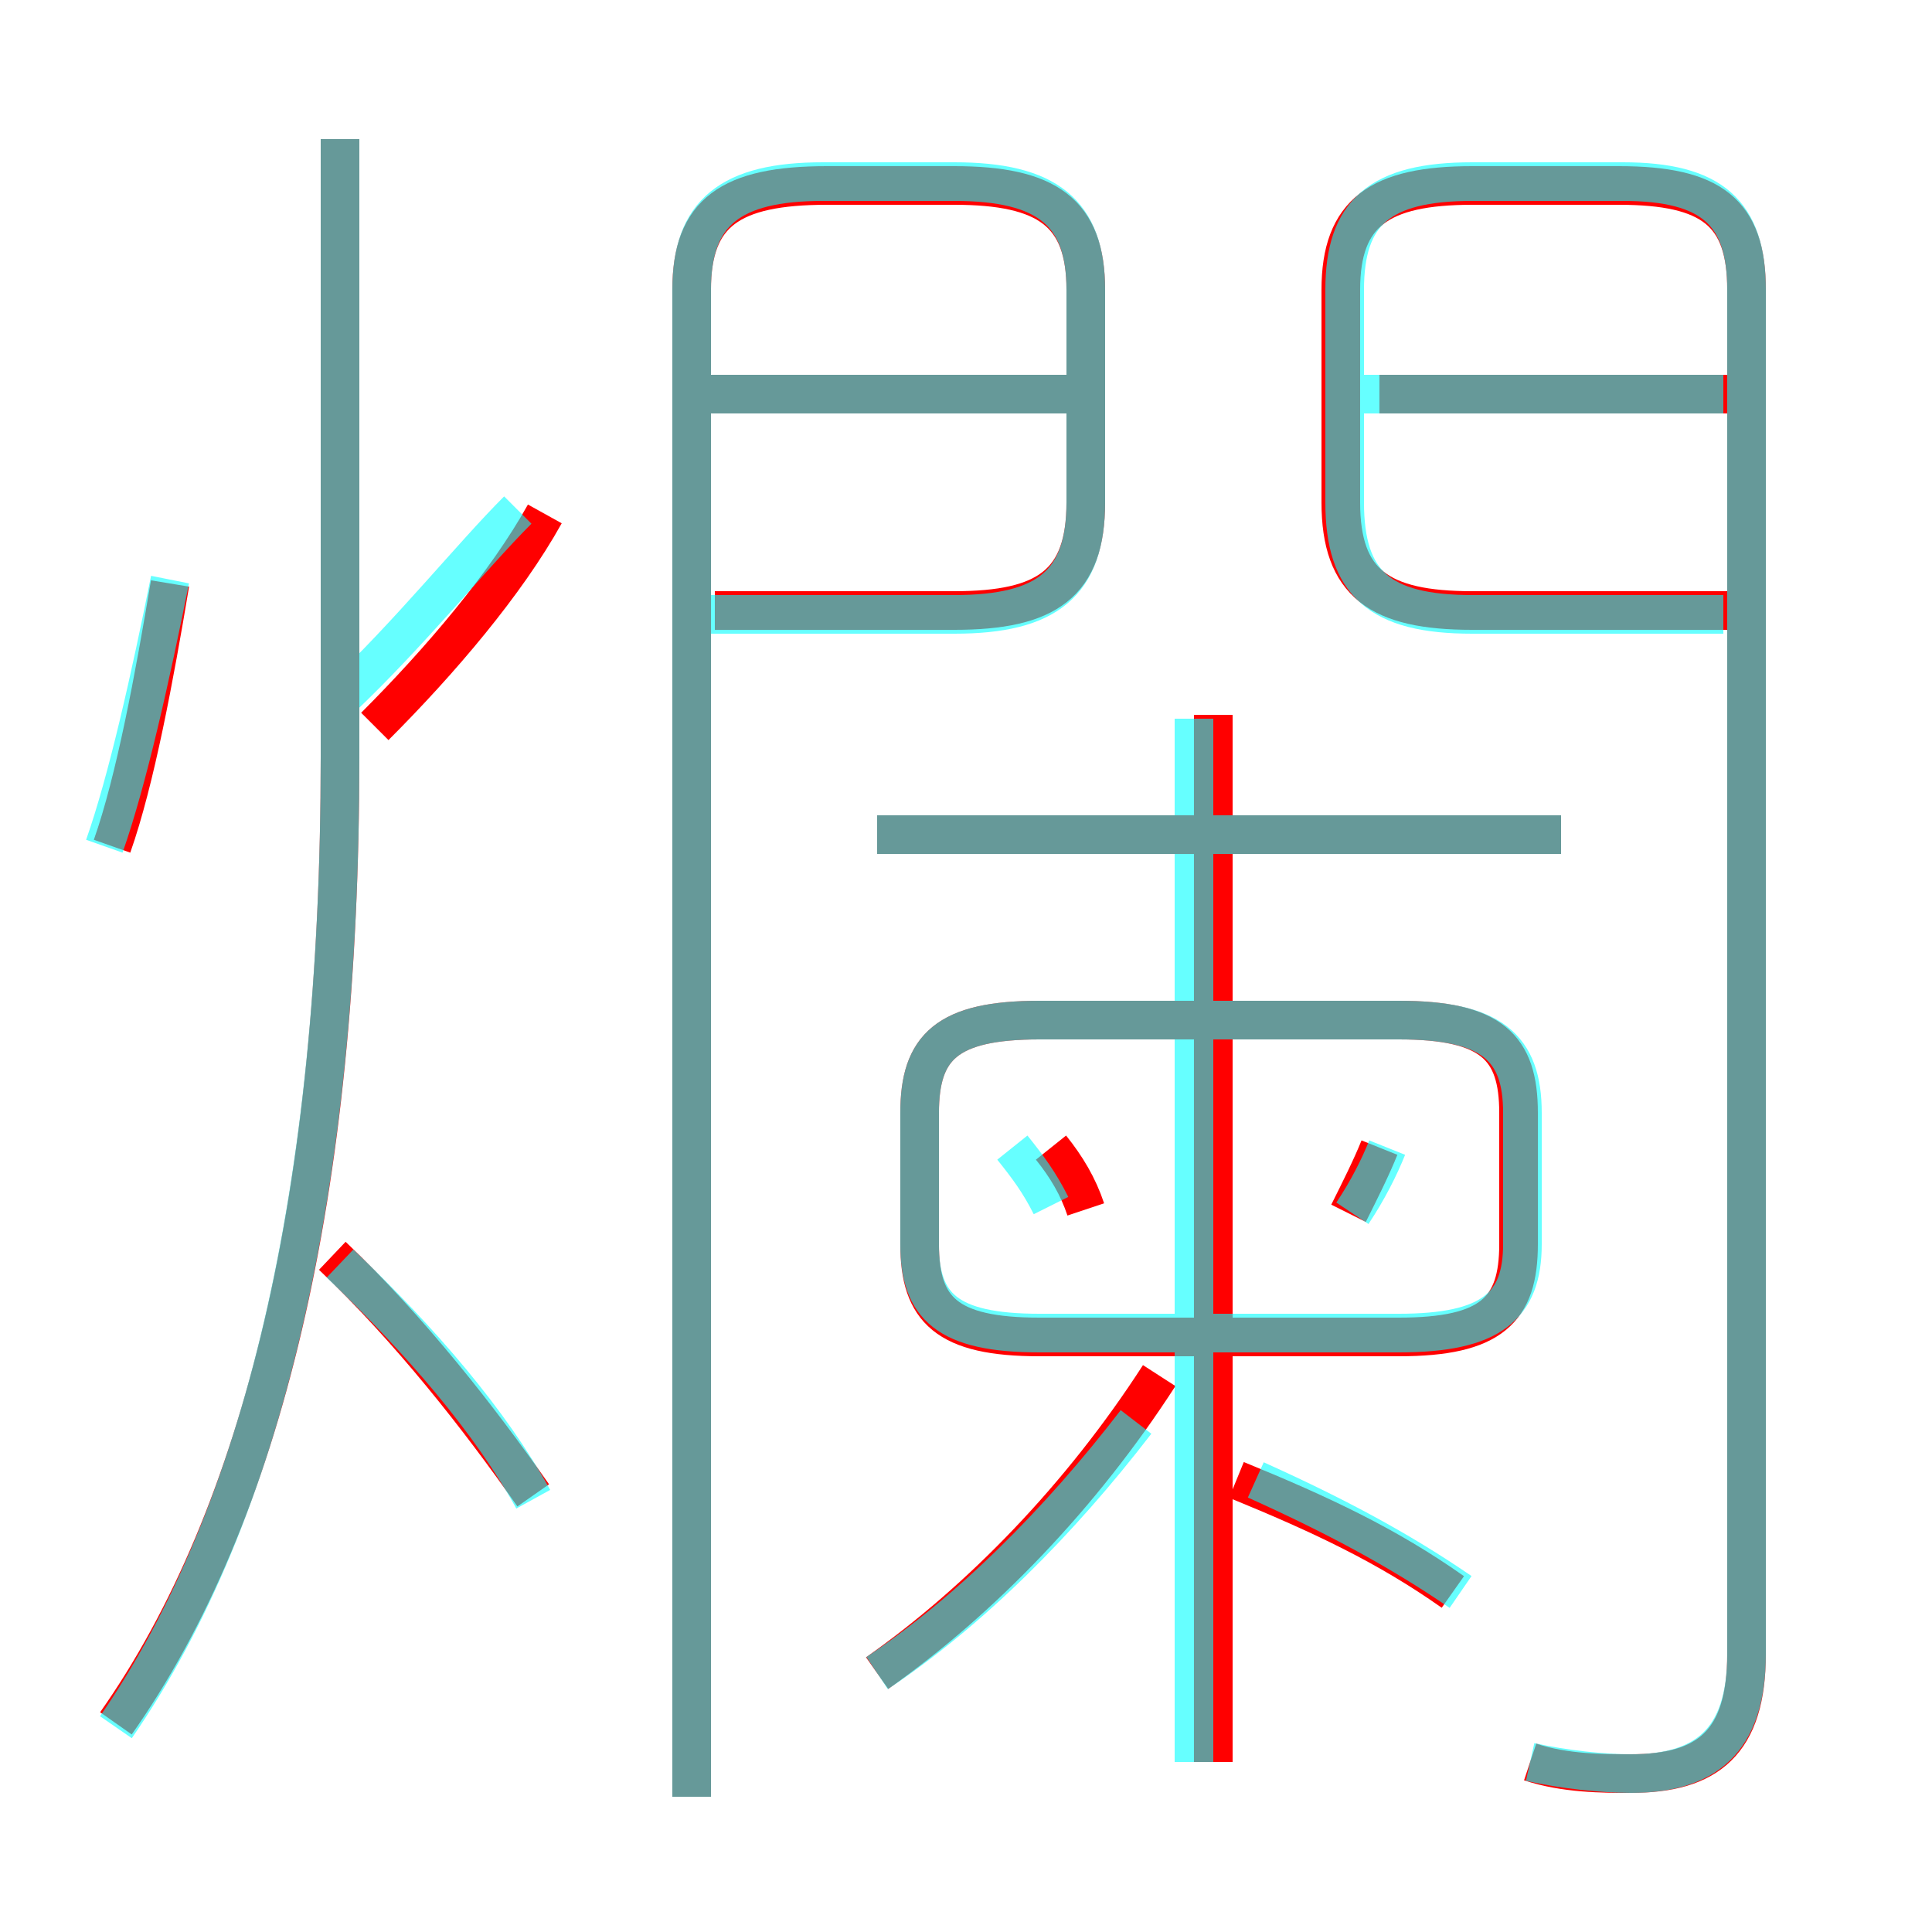 <?xml version='1.0' encoding='utf8'?>
<svg viewBox="0.0 -6.0 50.0 50.0" version="1.1" xmlns="http://www.w3.org/2000/svg">
<rect x="0.0" y="-6.0" width="50.0" height="50.0" fill="#333333" stroke="none"/>
<rect x="-1000" y="-1000" width="2000" height="2000" stroke="white" fill="white"/>
<g style="fill:none;stroke:rgba(255, 0, 0, 1);  stroke-width:1"><path d="M 39.6 1.6 C 40.5 1.9 41.5 1.9 42.2 1.9 C 44.2 1.9 45.2 1.1 45.2 -1.2 L 45.2 -36.5 C 45.2 -38.5 44.3 -39.2 41.9 -39.2 L 38.1 -39.2 C 35.7 -39.2 34.7 -38.5 34.7 -36.5 L 34.7 -31.0 C 34.7 -28.9 35.7 -28.2 38.1 -28.2 L 45.2 -28.2 M 13.8 -5.3 C 12.4 -7.3 10.6 -9.6 8.6 -11.5 M 3.0 0.6 C 6.8 -4.8 8.8 -13.1 8.8 -24.4 L 8.8 -40.4 M 2.9 -22.1 C 3.5 -23.8 4.0 -26.5 4.4 -28.9 M 22.7 -0.7 C 25.4 -2.6 28.0 -5.3 30.0 -8.4 M 37.6 -2.8 C 35.9 -4.0 34.2 -4.8 32.0 -5.7 M 28.1 -12.7 C 27.9 -13.3 27.6 -13.8 27.2 -14.3 M 17.9 2.5 L 17.9 -36.5 C 17.9 -38.5 18.9 -39.2 21.4 -39.2 L 24.7 -39.2 C 27.1 -39.2 28.1 -38.5 28.1 -36.5 L 28.1 -31.0 C 28.1 -28.9 27.1 -28.2 24.7 -28.2 L 18.5 -28.2 M 9.7 -25.2 C 11.4 -26.9 13.1 -28.9 14.1 -30.7 M 31.4 1.6 L 31.4 -25.5 M 36.2 -17.6 L 26.9 -17.6 C 24.5 -17.6 23.8 -16.9 23.8 -15.2 L 23.8 -11.8 C 23.8 -10.1 24.5 -9.4 26.9 -9.4 L 36.2 -9.4 C 38.6 -9.4 39.3 -10.1 39.3 -11.8 L 39.3 -15.2 C 39.3 -16.9 38.6 -17.6 36.2 -17.6 Z M 34.9 -12.6 C 35.2 -13.2 35.5 -13.8 35.7 -14.3 M 40.4 -22.4 L 22.7 -22.4 M 27.8 -33.8 L 18.4 -33.8 M 45.5 -33.8 L 35.7 -33.8" transform="translate(0.0 38.0)" />
</g>
<g style="fill:none;stroke:rgba(0, 255, 255, 0.6);  stroke-width:1">
<path d="M 39.6 1.6 C 40.5 1.8 41.5 1.9 42.2 1.9 C 44.1 1.9 45.2 1.1 45.2 -1.2 L 45.2 -36.5 C 45.2 -38.5 44.3 -39.3 42.0 -39.3 L 38.1 -39.3 C 35.7 -39.3 34.8 -38.5 34.8 -36.5 L 34.8 -31.0 C 34.8 -28.9 35.7 -28.1 38.1 -28.1 L 44.6 -28.1 M 3.0 0.7 C 6.8 -4.8 8.8 -13.2 8.8 -24.4 L 8.8 -40.4 M 13.8 -5.2 C 12.7 -7.2 10.9 -9.3 8.8 -11.3 M 2.7 -22.1 C 3.3 -23.8, 3.9 -26.5, 4.4 -29.0 M 22.7 -0.7 C 25.1 -2.3, 27.4 -4.6, 29.4 -7.2 M 8.8 -25.9 C 10.6 -27.6, 12.2 -29.6, 13.4 -30.8 M 37.8 -2.8 C 36.2 -3.9, 34.5 -4.8, 32.5 -5.7 M 17.9 2.5 L 17.9 -36.5 C 17.9 -38.5 18.9 -39.3 21.3 -39.3 L 24.7 -39.3 C 27.1 -39.3 28.1 -38.5 28.1 -36.5 L 28.1 -31.0 C 28.1 -28.9 27.1 -28.1 24.7 -28.1 L 17.9 -28.1 M 30.9 1.6 L 30.9 -25.4 M 27.2 -12.8 C 26.9 -13.4, 26.6 -13.8, 26.2 -14.3 M 36.2 -17.6 L 26.9 -17.6 C 24.5 -17.6 23.8 -16.9 23.8 -15.2 L 23.8 -11.8 C 23.8 -10.2 24.5 -9.5 26.9 -9.5 L 36.2 -9.5 C 38.6 -9.5 39.4 -10.2 39.4 -11.8 L 39.4 -15.2 C 39.4 -16.9 38.6 -17.6 36.2 -17.6 Z M 40.4 -22.4 L 22.7 -22.4 M 35.0 -12.6 C 35.4 -13.2, 35.7 -13.8, 35.9 -14.3 M 27.6 -33.8 L 18.4 -33.8 M 44.6 -33.8 L 35.0 -33.8" transform="translate(0.0 38.0)" />
</g>
</svg>